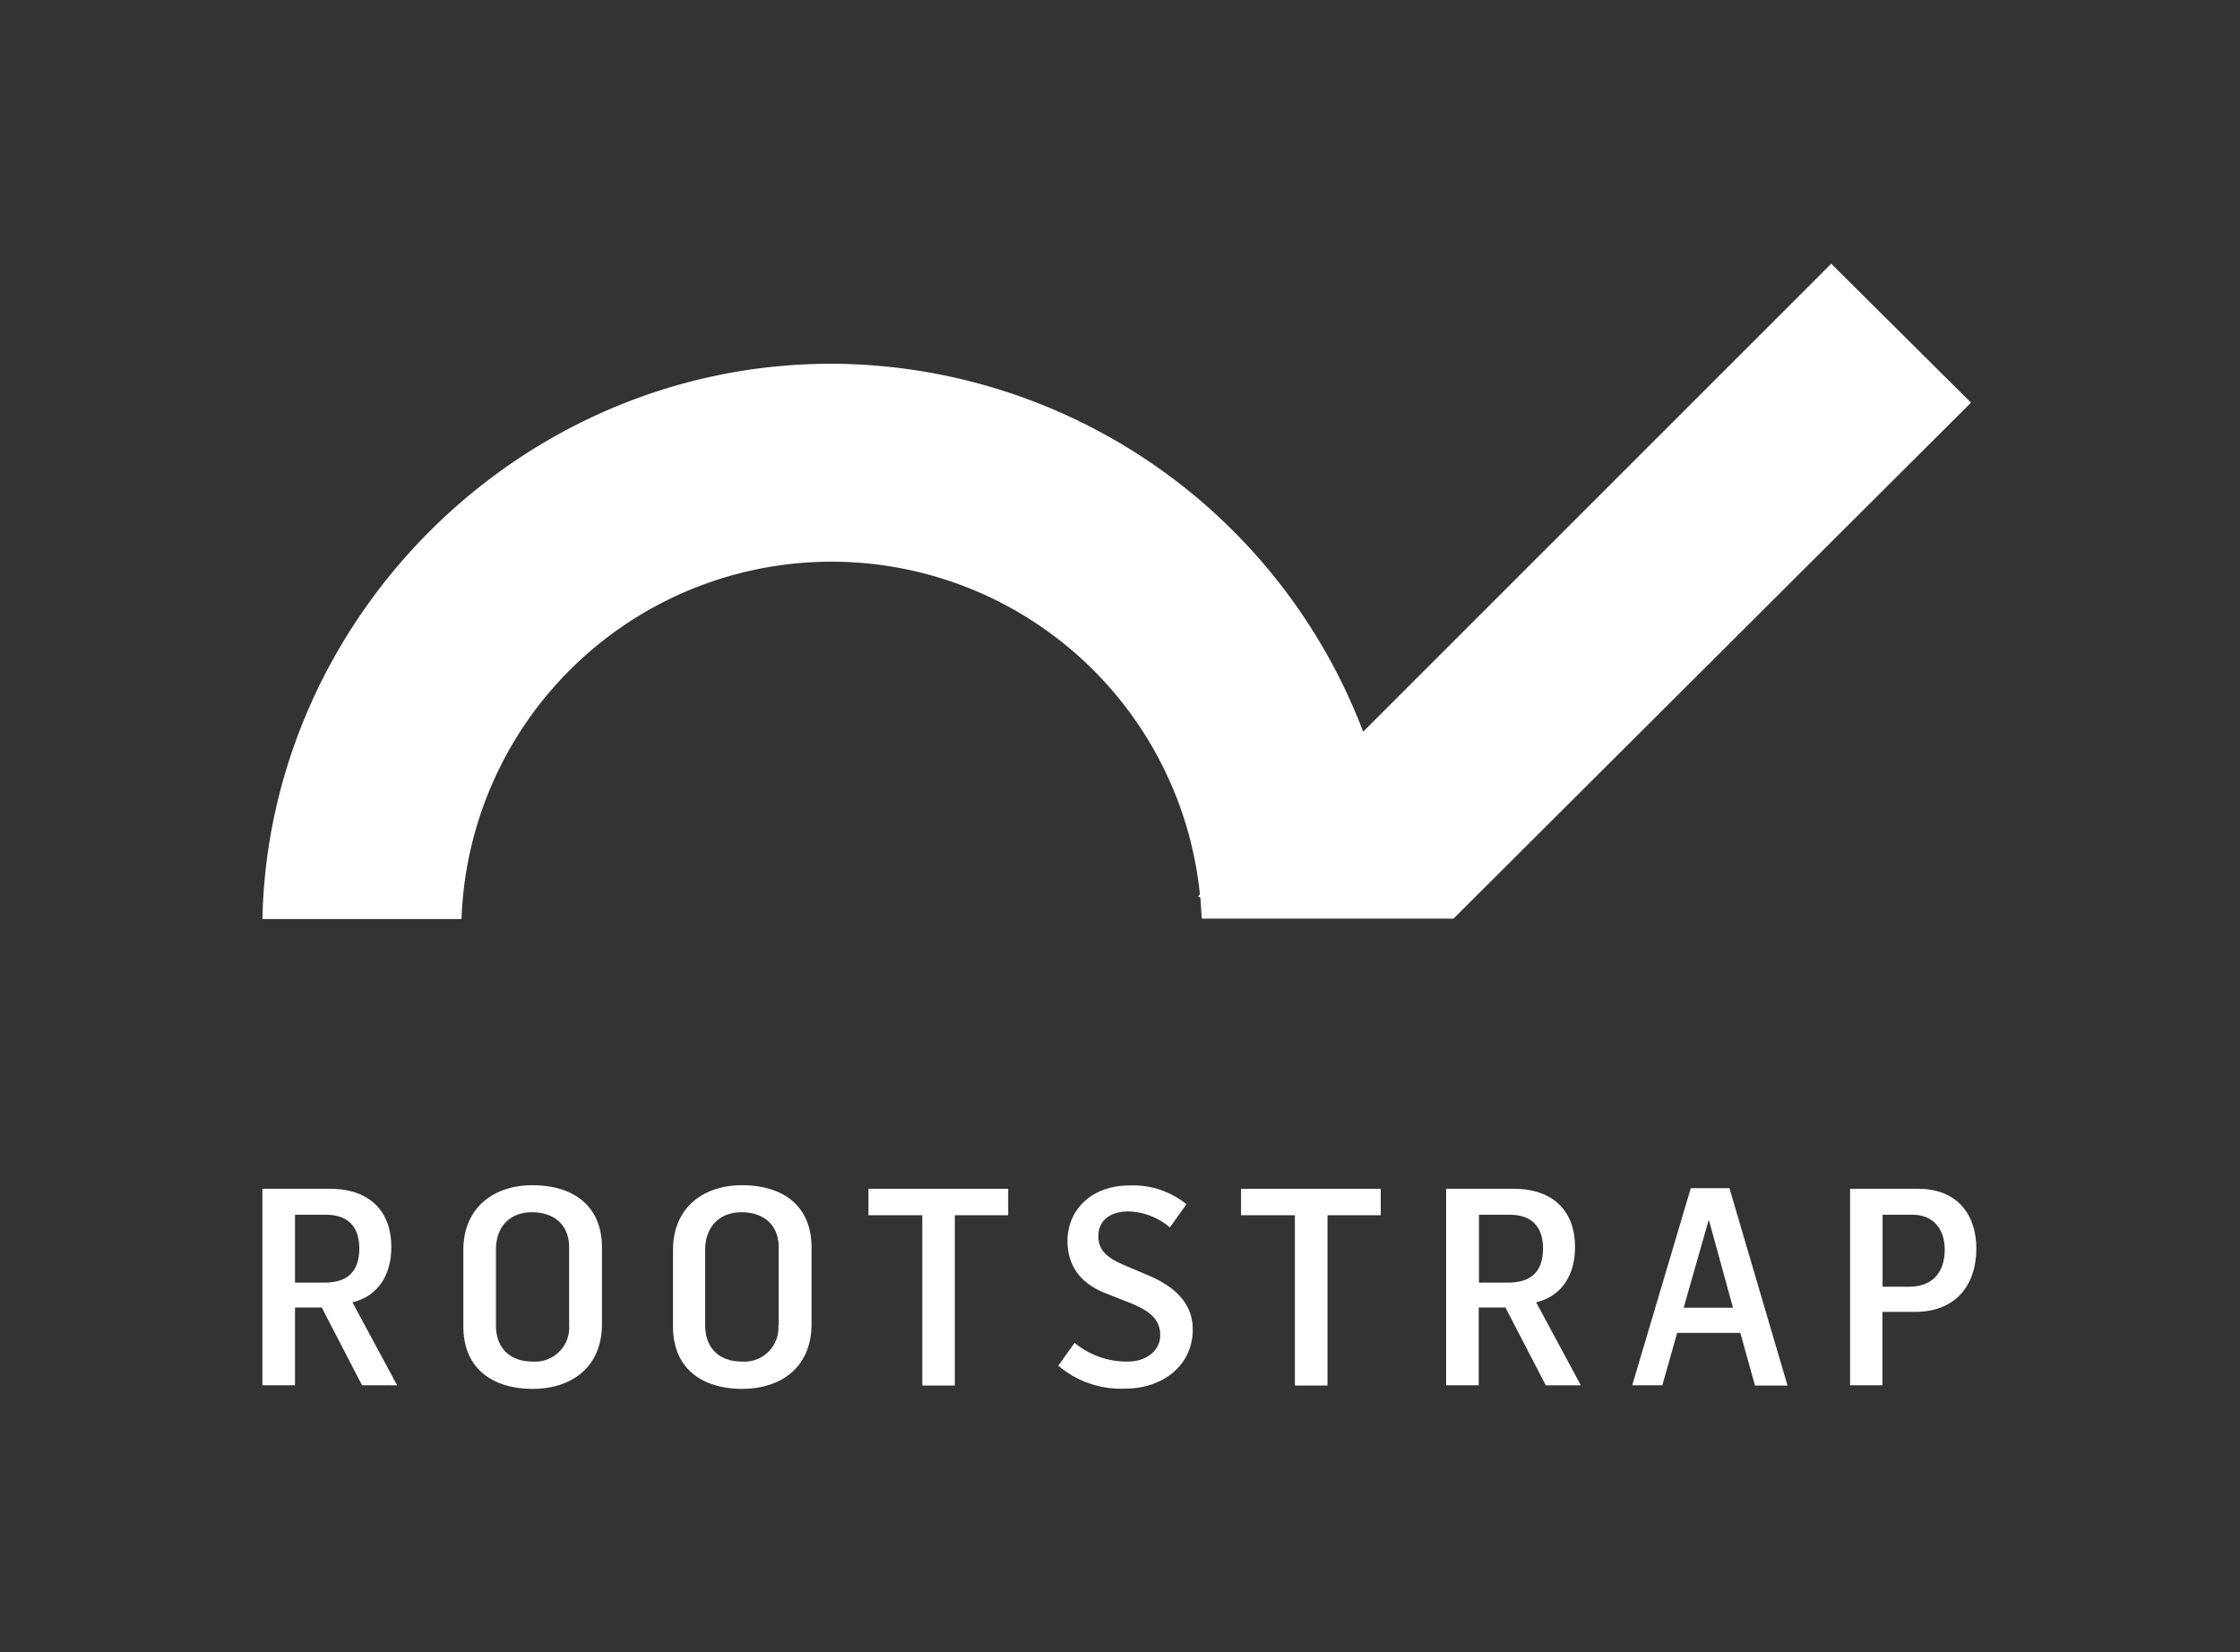 <svg xmlns="http://www.w3.org/2000/svg" viewBox="0 0 270 199.2"><rect x="0" y="0" width="270" height="199.2" fill="#333333" stroke="none"/><defs><style>.cls-1{fill:#fff;}.cls-2{fill:none;}</style></defs><title>RS-Logo-Main-White</title><g id="Layer_2" data-name="Layer 2"><g id="Layer_1-2" data-name="Layer 1"><path class="cls-1" d="M220.73,31.79,164.31,88.21A68.81,68.81,0,0,0,100.2,43.85c-37.4,0-67.81,30.53-68.57,66.94h24a44.63,44.63,0,0,1,89-3l-.24.29.29.1c.09.91.15,2.56.19,2.56h30.33l62.38-62.2Z"/><path class="cls-1" d="M31.63,143.31h8.15c4.89,0,7.39,2.83,7.39,7,0,3.32-1.53,5.92-4.69,6.69l5.39,10H43.64l-4.86-9.38H35.56V167H31.63Zm7.49,11.31c2.76,0,4.19-1.33,4.19-4.12,0-2.47-1.23-4.06-4-4.06H35.56v8.18Z"/><path class="cls-1" d="M55.85,159.88V150.7c0-5.09,3.63-7.82,8.32-7.82s8.39,2.26,8.39,7.55v9.18c0,5.29-3.76,7.82-8.35,7.82s-8.36-2.23-8.36-7.55m12.75-.13v-9.39c0-2.66-1.76-4.22-4.49-4.22s-4.33,1.83-4.33,4.52v9.09c0,2.69,1.6,4.39,4.46,4.39a4.1,4.1,0,0,0,4.36-4.39"/><path class="cls-1" d="M81.12,159.88V150.7c0-5.09,3.62-7.82,8.32-7.82s8.38,2.26,8.38,7.55v9.18c0,5.29-3.76,7.82-8.35,7.82s-8.35-2.23-8.35-7.55m12.74-.13v-9.39c0-2.66-1.76-4.22-4.49-4.22S85,148,85,150.66v9.09c0,2.69,1.6,4.39,4.46,4.39a4.1,4.1,0,0,0,4.36-4.39"/><polygon class="cls-1" points="111.17 146.5 104.68 146.5 104.68 143.31 121.52 143.31 121.52 146.5 115.09 146.5 115.09 167.03 111.17 167.03 111.17 146.5"/><path class="cls-1" d="M127.53,164.67l2-2.79a9.8,9.8,0,0,0,6.42,2.26c2.23,0,3.9-1.33,3.9-3.19,0-2.07-1.57-3-3.36-3.77l-3.33-1.32c-3-1.2-4.49-3.37-4.49-6.26,0-3.66,2.79-6.69,7.48-6.69a10.22,10.22,0,0,1,6.86,2.26l-2,2.8a8,8,0,0,0-5-1.93c-2.09,0-3.62,1-3.62,3,0,1.63,1,2.56,3,3.42l3.12,1.33c3.36,1.44,5.26,3.53,5.26,6.46,0,4.42-3.69,7.15-8.12,7.15a11.63,11.63,0,0,1-8.08-2.76"/><polygon class="cls-1" points="156.08 146.5 149.59 146.5 149.59 143.31 166.43 143.31 166.43 146.5 160.01 146.5 160.01 167.03 156.08 167.03 156.08 146.5"/><path class="cls-1" d="M174.31,143.31h8.15c4.89,0,7.39,2.83,7.39,7,0,3.32-1.53,5.92-4.69,6.69l5.39,10h-4.23l-4.86-9.38h-3.22V167h-3.93Zm7.49,11.31c2.76,0,4.19-1.33,4.19-4.12,0-2.47-1.23-4.06-4-4.06h-3.72v8.18Z"/><path class="cls-1" d="M203.8,143.24h4.66l7,23.79h-3.92l-1.77-6.35h-7.61L200.37,167h-3.63Zm5.09,14.41L206,147.14h-.06l-3,10.51Z"/><path class="cls-1" d="M223,143.31h8.22c4.76,0,7,3.2,7,7.19,0,4.36-2.43,7.65-7.39,7.65h-3.93V167H223Zm7.09,11.81c2.76,0,4.32-1.63,4.32-4.49,0-2.4-1.33-4.19-3.86-4.19h-3.63v8.68Z"/><rect class="cls-2" width="270" height="199.2"/></g></g></svg>